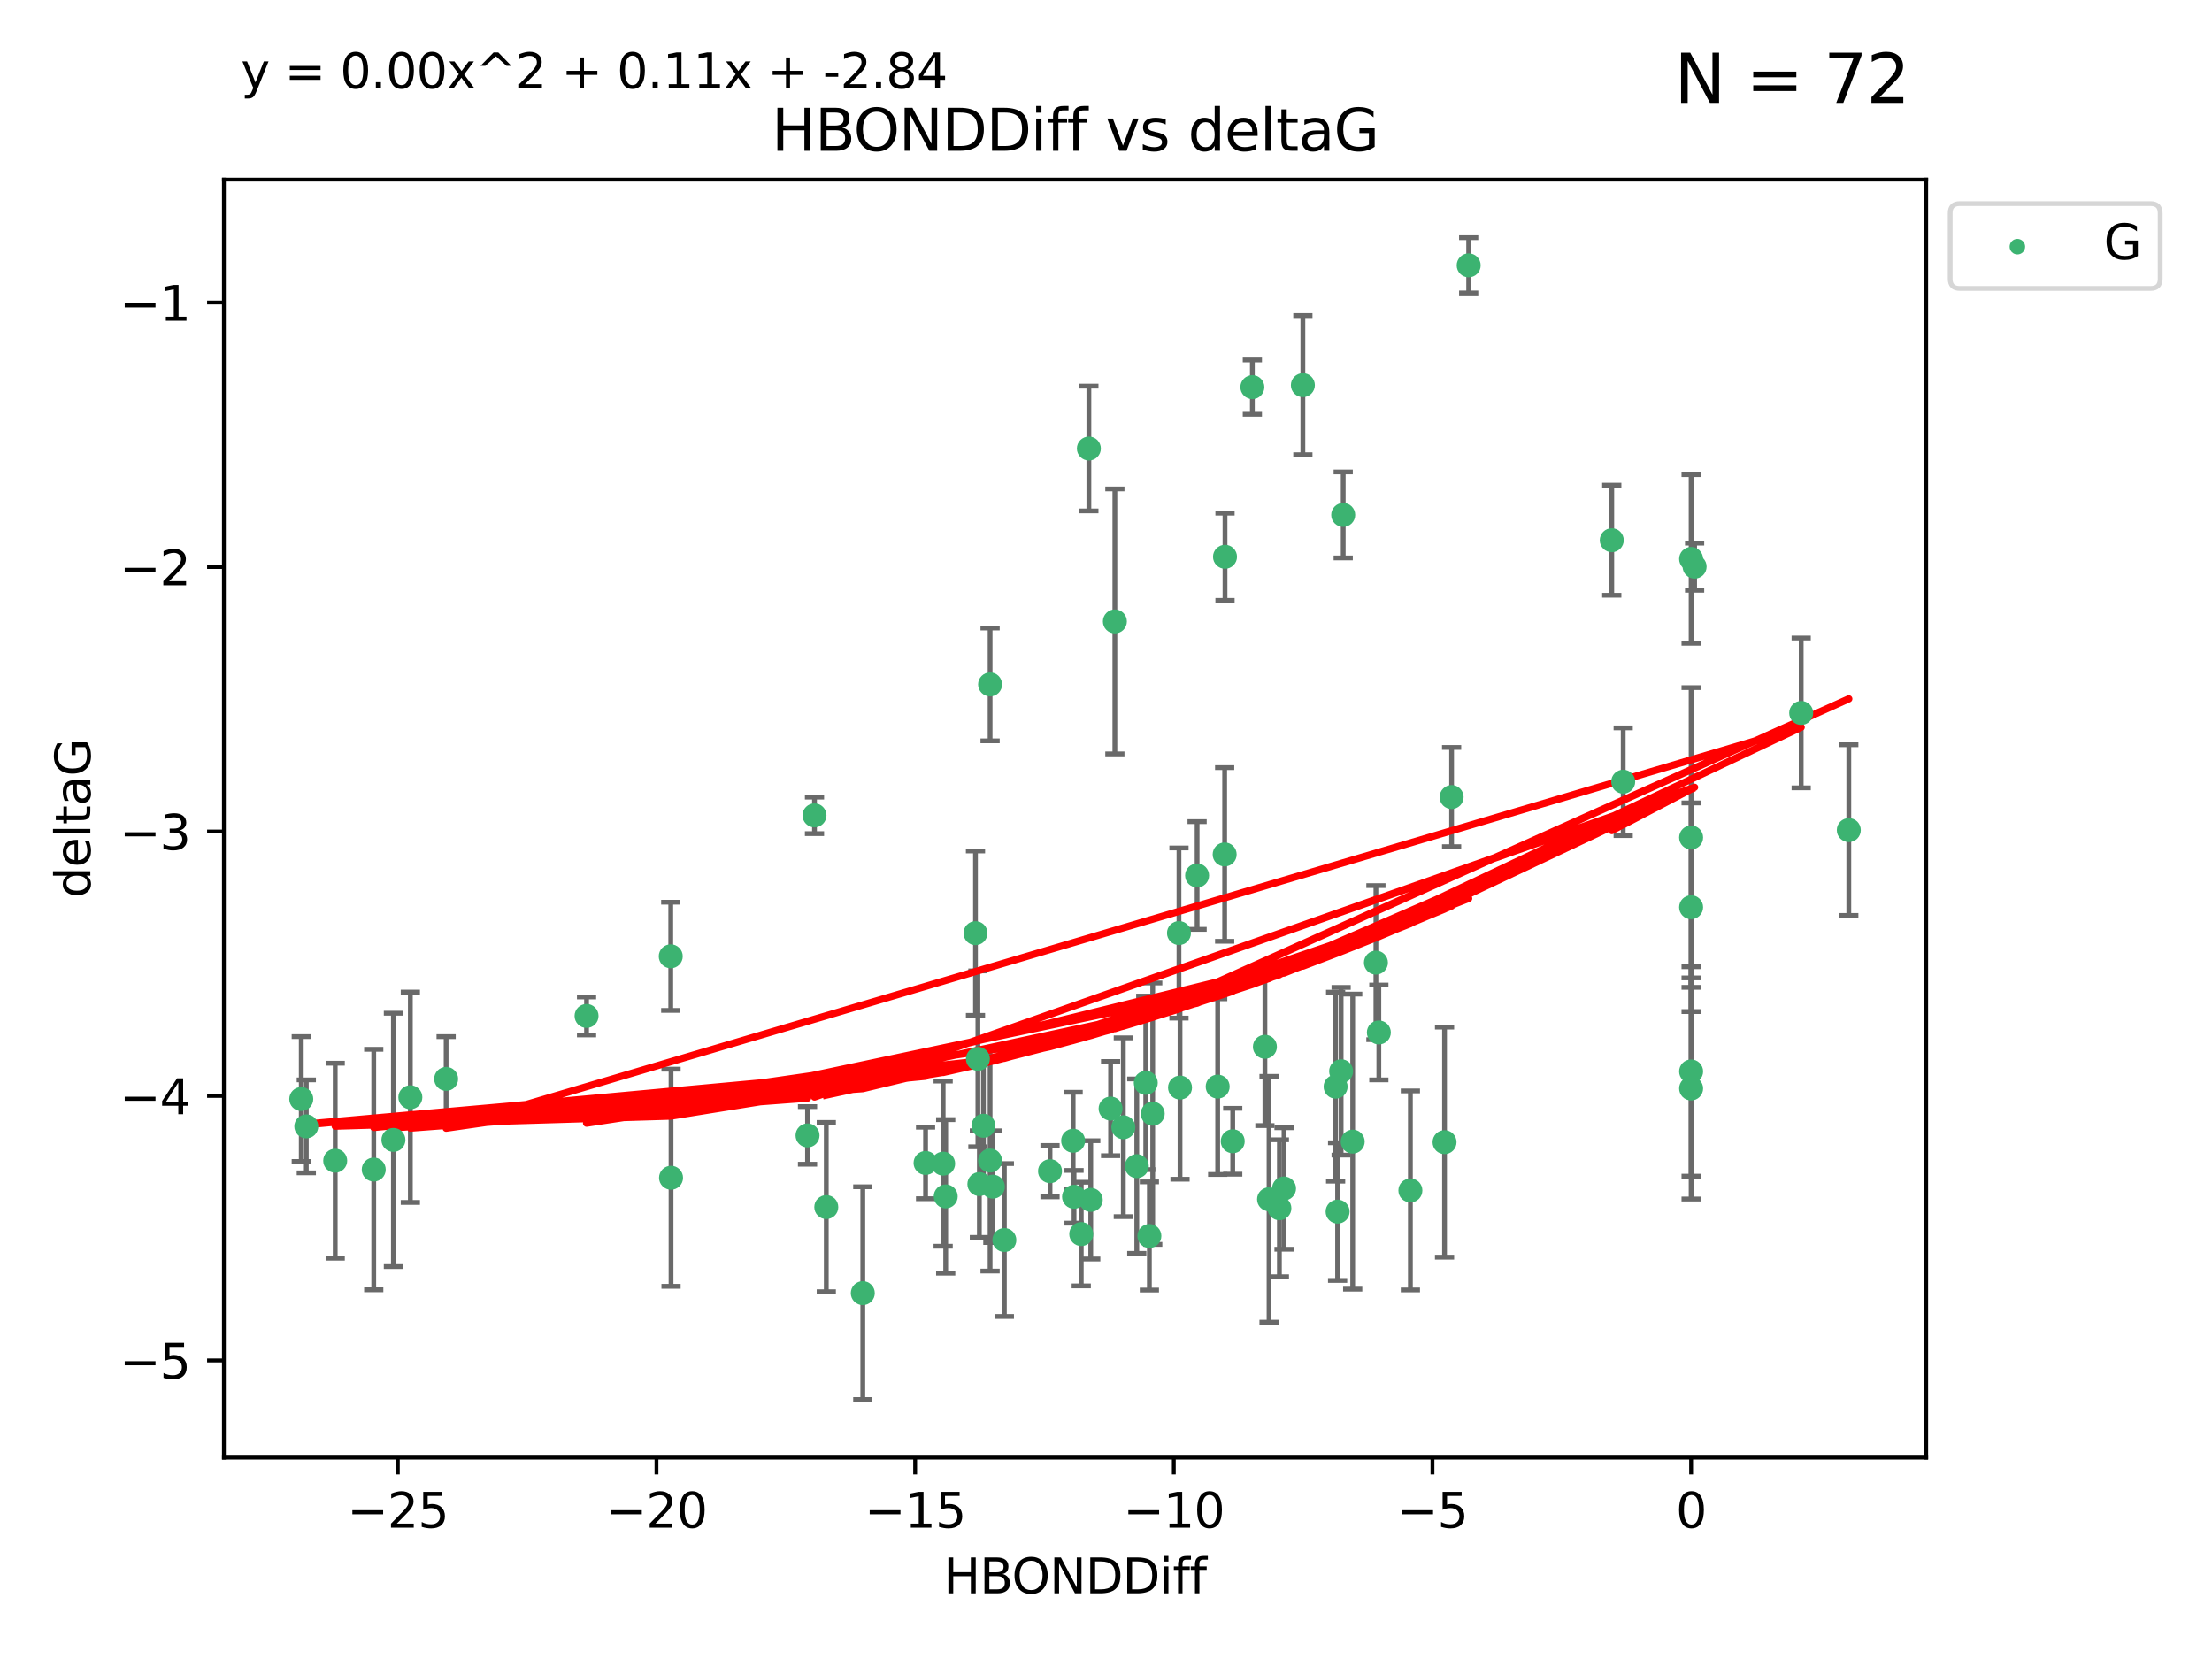 <?xml version="1.0" encoding="utf-8" standalone="no"?>
<!DOCTYPE svg PUBLIC "-//W3C//DTD SVG 1.1//EN"
  "http://www.w3.org/Graphics/SVG/1.1/DTD/svg11.dtd">
<svg xmlns:xlink="http://www.w3.org/1999/xlink" width="460.8pt" height="345.6pt" viewBox="0 0 460.8 345.6" xmlns="http://www.w3.org/2000/svg" version="1.1">
 <defs>
  <style type="text/css">*{stroke-linejoin: round; stroke-linecap: butt}</style>
 </defs>
 <g id="figure_1">
  <g id="patch_1">
   <path d="M 0 345.6 
L 460.8 345.6 
L 460.8 0 
L 0 0 
z
" style="fill: #ffffff"/>
  </g>
  <g id="axes_1">
   <g id="patch_2">
    <path d="M 46.64 303.64 
L 401.26 303.64 
L 401.26 37.411 
L 46.64 37.411 
z
" style="fill: #ffffff"/>
   </g>
   <g id="PathCollection_1">
    <defs>
     <path id="madfbeb53f1" d="M 0 1.118 
C 0.297 1.118 0.581 1 0.791 0.791 
C 1 0.581 1.118 0.297 1.118 0 
C 1.118 -0.297 1 -0.581 0.791 -0.791 
C 0.581 -1 0.297 -1.118 0 -1.118 
C -0.297 -1.118 -0.581 -1 -0.791 -0.791 
C -1 -0.581 -1.118 -0.297 -1.118 0 
C -1.118 0.297 -1 0.581 -0.791 0.791 
C -0.581 1 -0.297 1.118 0 1.118 
z
" style="stroke: #3cb371"/>
    </defs>
    <g clip-path="url(#pb12b10fed7)">
     <use xlink:href="#madfbeb53f1" x="172.13" y="251.46" style="fill: #3cb371; stroke: #3cb371"/>
     <use xlink:href="#madfbeb53f1" x="218.738" y="243.977" style="fill: #3cb371; stroke: #3cb371"/>
     <use xlink:href="#madfbeb53f1" x="225.243" y="257.08" style="fill: #3cb371; stroke: #3cb371"/>
     <use xlink:href="#madfbeb53f1" x="240.132" y="232.001" style="fill: #3cb371; stroke: #3cb371"/>
     <use xlink:href="#madfbeb53f1" x="234.009" y="234.826" style="fill: #3cb371; stroke: #3cb371"/>
     <use xlink:href="#madfbeb53f1" x="179.734" y="269.383" style="fill: #3cb371; stroke: #3cb371"/>
     <use xlink:href="#madfbeb53f1" x="69.829" y="241.796" style="fill: #3cb371; stroke: #3cb371"/>
     <use xlink:href="#madfbeb53f1" x="139.788" y="245.348" style="fill: #3cb371; stroke: #3cb371"/>
     <use xlink:href="#madfbeb53f1" x="197.007" y="249.234" style="fill: #3cb371; stroke: #3cb371"/>
     <use xlink:href="#madfbeb53f1" x="85.483" y="228.582" style="fill: #3cb371; stroke: #3cb371"/>
     <use xlink:href="#madfbeb53f1" x="168.222" y="236.528" style="fill: #3cb371; stroke: #3cb371"/>
     <use xlink:href="#madfbeb53f1" x="81.954" y="237.464" style="fill: #3cb371; stroke: #3cb371"/>
     <use xlink:href="#madfbeb53f1" x="192.81" y="242.265" style="fill: #3cb371; stroke: #3cb371"/>
     <use xlink:href="#madfbeb53f1" x="77.857" y="243.641" style="fill: #3cb371; stroke: #3cb371"/>
     <use xlink:href="#madfbeb53f1" x="209.226" y="258.322" style="fill: #3cb371; stroke: #3cb371"/>
     <use xlink:href="#madfbeb53f1" x="245.821" y="226.563" style="fill: #3cb371; stroke: #3cb371"/>
     <use xlink:href="#madfbeb53f1" x="223.742" y="249.312" style="fill: #3cb371; stroke: #3cb371"/>
     <use xlink:href="#madfbeb53f1" x="266.52" y="251.701" style="fill: #3cb371; stroke: #3cb371"/>
     <use xlink:href="#madfbeb53f1" x="223.553" y="237.637" style="fill: #3cb371; stroke: #3cb371"/>
     <use xlink:href="#madfbeb53f1" x="206.83" y="247.203" style="fill: #3cb371; stroke: #3cb371"/>
     <use xlink:href="#madfbeb53f1" x="236.812" y="242.932" style="fill: #3cb371; stroke: #3cb371"/>
     <use xlink:href="#madfbeb53f1" x="245.6" y="194.371" style="fill: #3cb371; stroke: #3cb371"/>
     <use xlink:href="#madfbeb53f1" x="227.222" y="249.955" style="fill: #3cb371; stroke: #3cb371"/>
     <use xlink:href="#madfbeb53f1" x="92.937" y="224.758" style="fill: #3cb371; stroke: #3cb371"/>
     <use xlink:href="#madfbeb53f1" x="375.222" y="148.521" style="fill: #3cb371; stroke: #3cb371"/>
     <use xlink:href="#madfbeb53f1" x="264.367" y="249.833" style="fill: #3cb371; stroke: #3cb371"/>
     <use xlink:href="#madfbeb53f1" x="239.433" y="257.479" style="fill: #3cb371; stroke: #3cb371"/>
     <use xlink:href="#madfbeb53f1" x="204.018" y="246.67" style="fill: #3cb371; stroke: #3cb371"/>
     <use xlink:href="#madfbeb53f1" x="256.801" y="237.745" style="fill: #3cb371; stroke: #3cb371"/>
     <use xlink:href="#madfbeb53f1" x="253.665" y="226.364" style="fill: #3cb371; stroke: #3cb371"/>
     <use xlink:href="#madfbeb53f1" x="203.21" y="194.392" style="fill: #3cb371; stroke: #3cb371"/>
     <use xlink:href="#madfbeb53f1" x="206.252" y="241.76" style="fill: #3cb371; stroke: #3cb371"/>
     <use xlink:href="#madfbeb53f1" x="255.191" y="115.986" style="fill: #3cb371; stroke: #3cb371"/>
     <use xlink:href="#madfbeb53f1" x="232.249" y="129.453" style="fill: #3cb371; stroke: #3cb371"/>
     <use xlink:href="#madfbeb53f1" x="385.141" y="172.924" style="fill: #3cb371; stroke: #3cb371"/>
     <use xlink:href="#madfbeb53f1" x="231.358" y="230.938" style="fill: #3cb371; stroke: #3cb371"/>
     <use xlink:href="#madfbeb53f1" x="196.474" y="242.409" style="fill: #3cb371; stroke: #3cb371"/>
     <use xlink:href="#madfbeb53f1" x="203.713" y="220.579" style="fill: #3cb371; stroke: #3cb371"/>
     <use xlink:href="#madfbeb53f1" x="62.759" y="228.95" style="fill: #3cb371; stroke: #3cb371"/>
     <use xlink:href="#madfbeb53f1" x="63.81" y="234.646" style="fill: #3cb371; stroke: #3cb371"/>
     <use xlink:href="#madfbeb53f1" x="206.254" y="142.577" style="fill: #3cb371; stroke: #3cb371"/>
     <use xlink:href="#madfbeb53f1" x="122.19" y="211.638" style="fill: #3cb371; stroke: #3cb371"/>
     <use xlink:href="#madfbeb53f1" x="263.503" y="218.064" style="fill: #3cb371; stroke: #3cb371"/>
     <use xlink:href="#madfbeb53f1" x="302.397" y="166.039" style="fill: #3cb371; stroke: #3cb371"/>
     <use xlink:href="#madfbeb53f1" x="286.629" y="200.533" style="fill: #3cb371; stroke: #3cb371"/>
     <use xlink:href="#madfbeb53f1" x="278.647" y="252.404" style="fill: #3cb371; stroke: #3cb371"/>
     <use xlink:href="#madfbeb53f1" x="271.412" y="80.232" style="fill: #3cb371; stroke: #3cb371"/>
     <use xlink:href="#madfbeb53f1" x="293.809" y="247.993" style="fill: #3cb371; stroke: #3cb371"/>
     <use xlink:href="#madfbeb53f1" x="204.867" y="234.52" style="fill: #3cb371; stroke: #3cb371"/>
     <use xlink:href="#madfbeb53f1" x="305.952" y="55.274" style="fill: #3cb371; stroke: #3cb371"/>
     <use xlink:href="#madfbeb53f1" x="255.118" y="177.996" style="fill: #3cb371; stroke: #3cb371"/>
     <use xlink:href="#madfbeb53f1" x="238.683" y="225.576" style="fill: #3cb371; stroke: #3cb371"/>
     <use xlink:href="#madfbeb53f1" x="260.889" y="80.641" style="fill: #3cb371; stroke: #3cb371"/>
     <use xlink:href="#madfbeb53f1" x="279.381" y="223.162" style="fill: #3cb371; stroke: #3cb371"/>
     <use xlink:href="#madfbeb53f1" x="139.728" y="199.216" style="fill: #3cb371; stroke: #3cb371"/>
     <use xlink:href="#madfbeb53f1" x="249.378" y="182.379" style="fill: #3cb371; stroke: #3cb371"/>
     <use xlink:href="#madfbeb53f1" x="352.291" y="188.994" style="fill: #3cb371; stroke: #3cb371"/>
     <use xlink:href="#madfbeb53f1" x="278.234" y="226.376" style="fill: #3cb371; stroke: #3cb371"/>
     <use xlink:href="#madfbeb53f1" x="226.83" y="93.435" style="fill: #3cb371; stroke: #3cb371"/>
     <use xlink:href="#madfbeb53f1" x="279.814" y="107.266" style="fill: #3cb371; stroke: #3cb371"/>
     <use xlink:href="#madfbeb53f1" x="287.24" y="215.083" style="fill: #3cb371; stroke: #3cb371"/>
     <use xlink:href="#madfbeb53f1" x="352.291" y="174.464" style="fill: #3cb371; stroke: #3cb371"/>
     <use xlink:href="#madfbeb53f1" x="338.141" y="162.844" style="fill: #3cb371; stroke: #3cb371"/>
     <use xlink:href="#madfbeb53f1" x="352.291" y="226.749" style="fill: #3cb371; stroke: #3cb371"/>
     <use xlink:href="#madfbeb53f1" x="267.486" y="247.584" style="fill: #3cb371; stroke: #3cb371"/>
     <use xlink:href="#madfbeb53f1" x="300.925" y="237.932" style="fill: #3cb371; stroke: #3cb371"/>
     <use xlink:href="#madfbeb53f1" x="281.792" y="237.821" style="fill: #3cb371; stroke: #3cb371"/>
     <use xlink:href="#madfbeb53f1" x="352.291" y="116.434" style="fill: #3cb371; stroke: #3cb371"/>
     <use xlink:href="#madfbeb53f1" x="335.76" y="112.537" style="fill: #3cb371; stroke: #3cb371"/>
     <use xlink:href="#madfbeb53f1" x="353.019" y="118.044" style="fill: #3cb371; stroke: #3cb371"/>
     <use xlink:href="#madfbeb53f1" x="169.673" y="169.857" style="fill: #3cb371; stroke: #3cb371"/>
     <use xlink:href="#madfbeb53f1" x="352.291" y="223.204" style="fill: #3cb371; stroke: #3cb371"/>
    </g>
   </g>
   <g id="matplotlib.axis_1">
    <g id="xtick_1">
     <g id="line2d_1">
      <defs>
       <path id="m6b97b5e60e" d="M 0 0 
L 0 3.5 
" style="stroke: #000000; stroke-width: 0.8"/>
      </defs>
      <g>
       <use xlink:href="#m6b97b5e60e" x="82.873" y="303.64" style="stroke: #000000; stroke-width: 0.8"/>
      </g>
     </g>
     <g id="text_1">
      <!-- −25 -->
      <g transform="translate(72.32 318.238)scale(0.1 -0.1)">
       <defs>
        <path id="DejaVuSans-2212" d="M 678 2272 
L 4684 2272 
L 4684 1741 
L 678 1741 
L 678 2272 
z
" transform="scale(0.016)"/>
        <path id="DejaVuSans-32" d="M 1228 531 
L 3431 531 
L 3431 0 
L 469 0 
L 469 531 
Q 828 903 1448 1529 
Q 2069 2156 2228 2338 
Q 2531 2678 2651 2914 
Q 2772 3150 2772 3378 
Q 2772 3750 2511 3984 
Q 2250 4219 1831 4219 
Q 1534 4219 1204 4116 
Q 875 4013 500 3803 
L 500 4441 
Q 881 4594 1212 4672 
Q 1544 4750 1819 4750 
Q 2544 4750 2975 4387 
Q 3406 4025 3406 3419 
Q 3406 3131 3298 2873 
Q 3191 2616 2906 2266 
Q 2828 2175 2409 1742 
Q 1991 1309 1228 531 
z
" transform="scale(0.016)"/>
        <path id="DejaVuSans-35" d="M 691 4666 
L 3169 4666 
L 3169 4134 
L 1269 4134 
L 1269 2991 
Q 1406 3038 1543 3061 
Q 1681 3084 1819 3084 
Q 2600 3084 3056 2656 
Q 3513 2228 3513 1497 
Q 3513 744 3044 326 
Q 2575 -91 1722 -91 
Q 1428 -91 1123 -41 
Q 819 9 494 109 
L 494 744 
Q 775 591 1075 516 
Q 1375 441 1709 441 
Q 2250 441 2565 725 
Q 2881 1009 2881 1497 
Q 2881 1984 2565 2268 
Q 2250 2553 1709 2553 
Q 1456 2553 1204 2497 
Q 953 2441 691 2322 
L 691 4666 
z
" transform="scale(0.016)"/>
       </defs>
       <use xlink:href="#DejaVuSans-2212"/>
       <use xlink:href="#DejaVuSans-32" x="83.789"/>
       <use xlink:href="#DejaVuSans-35" x="147.412"/>
      </g>
     </g>
    </g>
    <g id="xtick_2">
     <g id="line2d_2">
      <g>
       <use xlink:href="#m6b97b5e60e" x="136.756" y="303.64" style="stroke: #000000; stroke-width: 0.8"/>
      </g>
     </g>
     <g id="text_2">
      <!-- −20 -->
      <g transform="translate(126.204 318.238)scale(0.1 -0.1)">
       <defs>
        <path id="DejaVuSans-30" d="M 2034 4250 
Q 1547 4250 1301 3770 
Q 1056 3291 1056 2328 
Q 1056 1369 1301 889 
Q 1547 409 2034 409 
Q 2525 409 2770 889 
Q 3016 1369 3016 2328 
Q 3016 3291 2770 3770 
Q 2525 4250 2034 4250 
z
M 2034 4750 
Q 2819 4750 3233 4129 
Q 3647 3509 3647 2328 
Q 3647 1150 3233 529 
Q 2819 -91 2034 -91 
Q 1250 -91 836 529 
Q 422 1150 422 2328 
Q 422 3509 836 4129 
Q 1250 4750 2034 4750 
z
" transform="scale(0.016)"/>
       </defs>
       <use xlink:href="#DejaVuSans-2212"/>
       <use xlink:href="#DejaVuSans-32" x="83.789"/>
       <use xlink:href="#DejaVuSans-30" x="147.412"/>
      </g>
     </g>
    </g>
    <g id="xtick_3">
     <g id="line2d_3">
      <g>
       <use xlink:href="#m6b97b5e60e" x="190.64" y="303.64" style="stroke: #000000; stroke-width: 0.8"/>
      </g>
     </g>
     <g id="text_3">
      <!-- −15 -->
      <g transform="translate(180.088 318.238)scale(0.1 -0.1)">
       <defs>
        <path id="DejaVuSans-31" d="M 794 531 
L 1825 531 
L 1825 4091 
L 703 3866 
L 703 4441 
L 1819 4666 
L 2450 4666 
L 2450 531 
L 3481 531 
L 3481 0 
L 794 0 
L 794 531 
z
" transform="scale(0.016)"/>
       </defs>
       <use xlink:href="#DejaVuSans-2212"/>
       <use xlink:href="#DejaVuSans-31" x="83.789"/>
       <use xlink:href="#DejaVuSans-35" x="147.412"/>
      </g>
     </g>
    </g>
    <g id="xtick_4">
     <g id="line2d_4">
      <g>
       <use xlink:href="#m6b97b5e60e" x="244.524" y="303.64" style="stroke: #000000; stroke-width: 0.8"/>
      </g>
     </g>
     <g id="text_4">
      <!-- −10 -->
      <g transform="translate(233.972 318.238)scale(0.1 -0.1)">
       <use xlink:href="#DejaVuSans-2212"/>
       <use xlink:href="#DejaVuSans-31" x="83.789"/>
       <use xlink:href="#DejaVuSans-30" x="147.412"/>
      </g>
     </g>
    </g>
    <g id="xtick_5">
     <g id="line2d_5">
      <g>
       <use xlink:href="#m6b97b5e60e" x="298.408" y="303.64" style="stroke: #000000; stroke-width: 0.8"/>
      </g>
     </g>
     <g id="text_5">
      <!-- −5 -->
      <g transform="translate(291.036 318.238)scale(0.1 -0.1)">
       <use xlink:href="#DejaVuSans-2212"/>
       <use xlink:href="#DejaVuSans-35" x="83.789"/>
      </g>
     </g>
    </g>
    <g id="xtick_6">
     <g id="line2d_6">
      <g>
       <use xlink:href="#m6b97b5e60e" x="352.291" y="303.64" style="stroke: #000000; stroke-width: 0.8"/>
      </g>
     </g>
     <g id="text_6">
      <!-- 0 -->
      <g transform="translate(349.11 318.238)scale(0.1 -0.1)">
       <use xlink:href="#DejaVuSans-30"/>
      </g>
     </g>
    </g>
    <g id="text_7">
     <!-- HBONDDiff -->
     <g transform="translate(196.561 331.917)scale(0.1 -0.1)">
      <defs>
       <path id="DejaVuSans-48" d="M 628 4666 
L 1259 4666 
L 1259 2753 
L 3553 2753 
L 3553 4666 
L 4184 4666 
L 4184 0 
L 3553 0 
L 3553 2222 
L 1259 2222 
L 1259 0 
L 628 0 
L 628 4666 
z
" transform="scale(0.016)"/>
       <path id="DejaVuSans-42" d="M 1259 2228 
L 1259 519 
L 2272 519 
Q 2781 519 3026 730 
Q 3272 941 3272 1375 
Q 3272 1813 3026 2020 
Q 2781 2228 2272 2228 
L 1259 2228 
z
M 1259 4147 
L 1259 2741 
L 2194 2741 
Q 2656 2741 2882 2914 
Q 3109 3088 3109 3444 
Q 3109 3797 2882 3972 
Q 2656 4147 2194 4147 
L 1259 4147 
z
M 628 4666 
L 2241 4666 
Q 2963 4666 3353 4366 
Q 3744 4066 3744 3513 
Q 3744 3084 3544 2831 
Q 3344 2578 2956 2516 
Q 3422 2416 3680 2098 
Q 3938 1781 3938 1306 
Q 3938 681 3513 340 
Q 3088 0 2303 0 
L 628 0 
L 628 4666 
z
" transform="scale(0.016)"/>
       <path id="DejaVuSans-4f" d="M 2522 4238 
Q 1834 4238 1429 3725 
Q 1025 3213 1025 2328 
Q 1025 1447 1429 934 
Q 1834 422 2522 422 
Q 3209 422 3611 934 
Q 4013 1447 4013 2328 
Q 4013 3213 3611 3725 
Q 3209 4238 2522 4238 
z
M 2522 4750 
Q 3503 4750 4090 4092 
Q 4678 3434 4678 2328 
Q 4678 1225 4090 567 
Q 3503 -91 2522 -91 
Q 1538 -91 948 565 
Q 359 1222 359 2328 
Q 359 3434 948 4092 
Q 1538 4750 2522 4750 
z
" transform="scale(0.016)"/>
       <path id="DejaVuSans-4e" d="M 628 4666 
L 1478 4666 
L 3547 763 
L 3547 4666 
L 4159 4666 
L 4159 0 
L 3309 0 
L 1241 3903 
L 1241 0 
L 628 0 
L 628 4666 
z
" transform="scale(0.016)"/>
       <path id="DejaVuSans-44" d="M 1259 4147 
L 1259 519 
L 2022 519 
Q 2988 519 3436 956 
Q 3884 1394 3884 2338 
Q 3884 3275 3436 3711 
Q 2988 4147 2022 4147 
L 1259 4147 
z
M 628 4666 
L 1925 4666 
Q 3281 4666 3915 4102 
Q 4550 3538 4550 2338 
Q 4550 1131 3912 565 
Q 3275 0 1925 0 
L 628 0 
L 628 4666 
z
" transform="scale(0.016)"/>
       <path id="DejaVuSans-69" d="M 603 3500 
L 1178 3500 
L 1178 0 
L 603 0 
L 603 3500 
z
M 603 4863 
L 1178 4863 
L 1178 4134 
L 603 4134 
L 603 4863 
z
" transform="scale(0.016)"/>
       <path id="DejaVuSans-66" d="M 2375 4863 
L 2375 4384 
L 1825 4384 
Q 1516 4384 1395 4259 
Q 1275 4134 1275 3809 
L 1275 3500 
L 2222 3500 
L 2222 3053 
L 1275 3053 
L 1275 0 
L 697 0 
L 697 3053 
L 147 3053 
L 147 3500 
L 697 3500 
L 697 3744 
Q 697 4328 969 4595 
Q 1241 4863 1831 4863 
L 2375 4863 
z
" transform="scale(0.016)"/>
      </defs>
      <use xlink:href="#DejaVuSans-48"/>
      <use xlink:href="#DejaVuSans-42" x="75.195"/>
      <use xlink:href="#DejaVuSans-4f" x="142.049"/>
      <use xlink:href="#DejaVuSans-4e" x="220.76"/>
      <use xlink:href="#DejaVuSans-44" x="295.564"/>
      <use xlink:href="#DejaVuSans-44" x="372.566"/>
      <use xlink:href="#DejaVuSans-69" x="449.568"/>
      <use xlink:href="#DejaVuSans-66" x="477.352"/>
      <use xlink:href="#DejaVuSans-66" x="512.557"/>
     </g>
    </g>
   </g>
   <g id="matplotlib.axis_2">
    <g id="ytick_1">
     <g id="line2d_7">
      <defs>
       <path id="mdec36276b9" d="M 0 0 
L -3.5 0 
" style="stroke: #000000; stroke-width: 0.8"/>
      </defs>
      <g>
       <use xlink:href="#mdec36276b9" x="46.64" y="283.398" style="stroke: #000000; stroke-width: 0.8"/>
      </g>
     </g>
     <g id="text_8">
      <!-- −5 -->
      <g transform="translate(24.898 287.197)scale(0.1 -0.1)">
       <use xlink:href="#DejaVuSans-2212"/>
       <use xlink:href="#DejaVuSans-35" x="83.789"/>
      </g>
     </g>
    </g>
    <g id="ytick_2">
     <g id="line2d_8">
      <g>
       <use xlink:href="#mdec36276b9" x="46.64" y="228.306" style="stroke: #000000; stroke-width: 0.8"/>
      </g>
     </g>
     <g id="text_9">
      <!-- −4 -->
      <g transform="translate(24.898 232.105)scale(0.1 -0.1)">
       <defs>
        <path id="DejaVuSans-34" d="M 2419 4116 
L 825 1625 
L 2419 1625 
L 2419 4116 
z
M 2253 4666 
L 3047 4666 
L 3047 1625 
L 3713 1625 
L 3713 1100 
L 3047 1100 
L 3047 0 
L 2419 0 
L 2419 1100 
L 313 1100 
L 313 1709 
L 2253 4666 
z
" transform="scale(0.016)"/>
       </defs>
       <use xlink:href="#DejaVuSans-2212"/>
       <use xlink:href="#DejaVuSans-34" x="83.789"/>
      </g>
     </g>
    </g>
    <g id="ytick_3">
     <g id="line2d_9">
      <g>
       <use xlink:href="#mdec36276b9" x="46.64" y="173.213" style="stroke: #000000; stroke-width: 0.8"/>
      </g>
     </g>
     <g id="text_10">
      <!-- −3 -->
      <g transform="translate(24.898 177.012)scale(0.1 -0.1)">
       <defs>
        <path id="DejaVuSans-33" d="M 2597 2516 
Q 3050 2419 3304 2112 
Q 3559 1806 3559 1356 
Q 3559 666 3084 287 
Q 2609 -91 1734 -91 
Q 1441 -91 1130 -33 
Q 819 25 488 141 
L 488 750 
Q 750 597 1062 519 
Q 1375 441 1716 441 
Q 2309 441 2620 675 
Q 2931 909 2931 1356 
Q 2931 1769 2642 2001 
Q 2353 2234 1838 2234 
L 1294 2234 
L 1294 2753 
L 1863 2753 
Q 2328 2753 2575 2939 
Q 2822 3125 2822 3475 
Q 2822 3834 2567 4026 
Q 2313 4219 1838 4219 
Q 1578 4219 1281 4162 
Q 984 4106 628 3988 
L 628 4550 
Q 988 4650 1302 4700 
Q 1616 4750 1894 4750 
Q 2613 4750 3031 4423 
Q 3450 4097 3450 3541 
Q 3450 3153 3228 2886 
Q 3006 2619 2597 2516 
z
" transform="scale(0.016)"/>
       </defs>
       <use xlink:href="#DejaVuSans-2212"/>
       <use xlink:href="#DejaVuSans-33" x="83.789"/>
      </g>
     </g>
    </g>
    <g id="ytick_4">
     <g id="line2d_10">
      <g>
       <use xlink:href="#mdec36276b9" x="46.64" y="118.12" style="stroke: #000000; stroke-width: 0.8"/>
      </g>
     </g>
     <g id="text_11">
      <!-- −2 -->
      <g transform="translate(24.898 121.919)scale(0.1 -0.1)">
       <use xlink:href="#DejaVuSans-2212"/>
       <use xlink:href="#DejaVuSans-32" x="83.789"/>
      </g>
     </g>
    </g>
    <g id="ytick_5">
     <g id="line2d_11">
      <g>
       <use xlink:href="#mdec36276b9" x="46.64" y="63.027" style="stroke: #000000; stroke-width: 0.8"/>
      </g>
     </g>
     <g id="text_12">
      <!-- −1 -->
      <g transform="translate(24.898 66.827)scale(0.1 -0.1)">
       <use xlink:href="#DejaVuSans-2212"/>
       <use xlink:href="#DejaVuSans-31" x="83.789"/>
      </g>
     </g>
    </g>
    <g id="text_13">
     <!-- deltaG -->
     <g transform="translate(18.818 187.064)rotate(-90)scale(0.1 -0.1)">
      <defs>
       <path id="DejaVuSans-64" d="M 2906 2969 
L 2906 4863 
L 3481 4863 
L 3481 0 
L 2906 0 
L 2906 525 
Q 2725 213 2448 61 
Q 2172 -91 1784 -91 
Q 1150 -91 751 415 
Q 353 922 353 1747 
Q 353 2572 751 3078 
Q 1150 3584 1784 3584 
Q 2172 3584 2448 3432 
Q 2725 3281 2906 2969 
z
M 947 1747 
Q 947 1113 1208 752 
Q 1469 391 1925 391 
Q 2381 391 2643 752 
Q 2906 1113 2906 1747 
Q 2906 2381 2643 2742 
Q 2381 3103 1925 3103 
Q 1469 3103 1208 2742 
Q 947 2381 947 1747 
z
" transform="scale(0.016)"/>
       <path id="DejaVuSans-65" d="M 3597 1894 
L 3597 1613 
L 953 1613 
Q 991 1019 1311 708 
Q 1631 397 2203 397 
Q 2534 397 2845 478 
Q 3156 559 3463 722 
L 3463 178 
Q 3153 47 2828 -22 
Q 2503 -91 2169 -91 
Q 1331 -91 842 396 
Q 353 884 353 1716 
Q 353 2575 817 3079 
Q 1281 3584 2069 3584 
Q 2775 3584 3186 3129 
Q 3597 2675 3597 1894 
z
M 3022 2063 
Q 3016 2534 2758 2815 
Q 2500 3097 2075 3097 
Q 1594 3097 1305 2825 
Q 1016 2553 972 2059 
L 3022 2063 
z
" transform="scale(0.016)"/>
       <path id="DejaVuSans-6c" d="M 603 4863 
L 1178 4863 
L 1178 0 
L 603 0 
L 603 4863 
z
" transform="scale(0.016)"/>
       <path id="DejaVuSans-74" d="M 1172 4494 
L 1172 3500 
L 2356 3500 
L 2356 3053 
L 1172 3053 
L 1172 1153 
Q 1172 725 1289 603 
Q 1406 481 1766 481 
L 2356 481 
L 2356 0 
L 1766 0 
Q 1100 0 847 248 
Q 594 497 594 1153 
L 594 3053 
L 172 3053 
L 172 3500 
L 594 3500 
L 594 4494 
L 1172 4494 
z
" transform="scale(0.016)"/>
       <path id="DejaVuSans-61" d="M 2194 1759 
Q 1497 1759 1228 1600 
Q 959 1441 959 1056 
Q 959 750 1161 570 
Q 1363 391 1709 391 
Q 2188 391 2477 730 
Q 2766 1069 2766 1631 
L 2766 1759 
L 2194 1759 
z
M 3341 1997 
L 3341 0 
L 2766 0 
L 2766 531 
Q 2569 213 2275 61 
Q 1981 -91 1556 -91 
Q 1019 -91 701 211 
Q 384 513 384 1019 
Q 384 1609 779 1909 
Q 1175 2209 1959 2209 
L 2766 2209 
L 2766 2266 
Q 2766 2663 2505 2880 
Q 2244 3097 1772 3097 
Q 1472 3097 1187 3025 
Q 903 2953 641 2809 
L 641 3341 
Q 956 3463 1253 3523 
Q 1550 3584 1831 3584 
Q 2591 3584 2966 3190 
Q 3341 2797 3341 1997 
z
" transform="scale(0.016)"/>
       <path id="DejaVuSans-47" d="M 3809 666 
L 3809 1919 
L 2778 1919 
L 2778 2438 
L 4434 2438 
L 4434 434 
Q 4069 175 3628 42 
Q 3188 -91 2688 -91 
Q 1594 -91 976 548 
Q 359 1188 359 2328 
Q 359 3472 976 4111 
Q 1594 4750 2688 4750 
Q 3144 4750 3555 4637 
Q 3966 4525 4313 4306 
L 4313 3634 
Q 3963 3931 3569 4081 
Q 3175 4231 2741 4231 
Q 1884 4231 1454 3753 
Q 1025 3275 1025 2328 
Q 1025 1384 1454 906 
Q 1884 428 2741 428 
Q 3075 428 3337 486 
Q 3600 544 3809 666 
z
" transform="scale(0.016)"/>
      </defs>
      <use xlink:href="#DejaVuSans-64"/>
      <use xlink:href="#DejaVuSans-65" x="63.477"/>
      <use xlink:href="#DejaVuSans-6c" x="125"/>
      <use xlink:href="#DejaVuSans-74" x="152.783"/>
      <use xlink:href="#DejaVuSans-61" x="191.992"/>
      <use xlink:href="#DejaVuSans-47" x="253.271"/>
     </g>
    </g>
   </g>
   <g id="LineCollection_1">
    <path d="M 172.13 269.092 
L 172.13 233.829 
" clip-path="url(#pb12b10fed7)" style="fill: none; stroke: #696969"/>
    <path d="M 218.738 249.325 
L 218.738 238.63 
" clip-path="url(#pb12b10fed7)" style="fill: none; stroke: #696969"/>
    <path d="M 225.243 267.88 
L 225.243 246.279 
" clip-path="url(#pb12b10fed7)" style="fill: none; stroke: #696969"/>
    <path d="M 240.132 259.227 
L 240.132 204.776 
" clip-path="url(#pb12b10fed7)" style="fill: none; stroke: #696969"/>
    <path d="M 234.009 253.445 
L 234.009 216.207 
" clip-path="url(#pb12b10fed7)" style="fill: none; stroke: #696969"/>
    <path d="M 179.734 291.539 
L 179.734 247.227 
" clip-path="url(#pb12b10fed7)" style="fill: none; stroke: #696969"/>
    <path d="M 69.829 262.102 
L 69.829 221.49 
" clip-path="url(#pb12b10fed7)" style="fill: none; stroke: #696969"/>
    <path d="M 139.788 267.963 
L 139.788 222.734 
" clip-path="url(#pb12b10fed7)" style="fill: none; stroke: #696969"/>
    <path d="M 197.007 265.229 
L 197.007 233.239 
" clip-path="url(#pb12b10fed7)" style="fill: none; stroke: #696969"/>
    <path d="M 85.483 250.491 
L 85.483 206.674 
" clip-path="url(#pb12b10fed7)" style="fill: none; stroke: #696969"/>
    <path d="M 168.222 242.53 
L 168.222 230.526 
" clip-path="url(#pb12b10fed7)" style="fill: none; stroke: #696969"/>
    <path d="M 81.954 263.857 
L 81.954 211.07 
" clip-path="url(#pb12b10fed7)" style="fill: none; stroke: #696969"/>
    <path d="M 192.81 249.716 
L 192.81 234.814 
" clip-path="url(#pb12b10fed7)" style="fill: none; stroke: #696969"/>
    <path d="M 77.857 268.691 
L 77.857 218.592 
" clip-path="url(#pb12b10fed7)" style="fill: none; stroke: #696969"/>
    <path d="M 209.226 274.245 
L 209.226 242.4 
" clip-path="url(#pb12b10fed7)" style="fill: none; stroke: #696969"/>
    <path d="M 245.821 245.653 
L 245.821 207.472 
" clip-path="url(#pb12b10fed7)" style="fill: none; stroke: #696969"/>
    <path d="M 223.742 254.802 
L 223.742 243.822 
" clip-path="url(#pb12b10fed7)" style="fill: none; stroke: #696969"/>
    <path d="M 266.52 265.966 
L 266.52 237.436 
" clip-path="url(#pb12b10fed7)" style="fill: none; stroke: #696969"/>
    <path d="M 223.553 247.729 
L 223.553 227.544 
" clip-path="url(#pb12b10fed7)" style="fill: none; stroke: #696969"/>
    <path d="M 206.83 258.838 
L 206.83 235.568 
" clip-path="url(#pb12b10fed7)" style="fill: none; stroke: #696969"/>
    <path d="M 236.812 261.099 
L 236.812 224.764 
" clip-path="url(#pb12b10fed7)" style="fill: none; stroke: #696969"/>
    <path d="M 245.6 212.092 
L 245.6 176.65 
" clip-path="url(#pb12b10fed7)" style="fill: none; stroke: #696969"/>
    <path d="M 227.222 262.276 
L 227.222 237.633 
" clip-path="url(#pb12b10fed7)" style="fill: none; stroke: #696969"/>
    <path d="M 92.937 233.565 
L 92.937 215.95 
" clip-path="url(#pb12b10fed7)" style="fill: none; stroke: #696969"/>
    <path d="M 375.222 164.126 
L 375.222 132.916 
" clip-path="url(#pb12b10fed7)" style="fill: none; stroke: #696969"/>
    <path d="M 264.367 275.436 
L 264.367 224.23 
" clip-path="url(#pb12b10fed7)" style="fill: none; stroke: #696969"/>
    <path d="M 239.433 268.748 
L 239.433 246.21 
" clip-path="url(#pb12b10fed7)" style="fill: none; stroke: #696969"/>
    <path d="M 204.018 257.779 
L 204.018 235.561 
" clip-path="url(#pb12b10fed7)" style="fill: none; stroke: #696969"/>
    <path d="M 256.801 244.605 
L 256.801 230.885 
" clip-path="url(#pb12b10fed7)" style="fill: none; stroke: #696969"/>
    <path d="M 253.665 244.657 
L 253.665 208.07 
" clip-path="url(#pb12b10fed7)" style="fill: none; stroke: #696969"/>
    <path d="M 203.21 211.519 
L 203.21 177.266 
" clip-path="url(#pb12b10fed7)" style="fill: none; stroke: #696969"/>
    <path d="M 206.252 264.791 
L 206.252 218.73 
" clip-path="url(#pb12b10fed7)" style="fill: none; stroke: #696969"/>
    <path d="M 255.191 125.071 
L 255.191 106.901 
" clip-path="url(#pb12b10fed7)" style="fill: none; stroke: #696969"/>
    <path d="M 232.249 157.054 
L 232.249 101.852 
" clip-path="url(#pb12b10fed7)" style="fill: none; stroke: #696969"/>
    <path d="M 385.141 190.704 
L 385.141 155.144 
" clip-path="url(#pb12b10fed7)" style="fill: none; stroke: #696969"/>
    <path d="M 231.358 240.75 
L 231.358 221.125 
" clip-path="url(#pb12b10fed7)" style="fill: none; stroke: #696969"/>
    <path d="M 196.474 259.614 
L 196.474 225.205 
" clip-path="url(#pb12b10fed7)" style="fill: none; stroke: #696969"/>
    <path d="M 203.713 238.897 
L 203.713 202.262 
" clip-path="url(#pb12b10fed7)" style="fill: none; stroke: #696969"/>
    <path d="M 62.759 241.954 
L 62.759 215.946 
" clip-path="url(#pb12b10fed7)" style="fill: none; stroke: #696969"/>
    <path d="M 63.81 244.331 
L 63.81 224.962 
" clip-path="url(#pb12b10fed7)" style="fill: none; stroke: #696969"/>
    <path d="M 206.254 154.332 
L 206.254 130.822 
" clip-path="url(#pb12b10fed7)" style="fill: none; stroke: #696969"/>
    <path d="M 122.19 215.596 
L 122.19 207.68 
" clip-path="url(#pb12b10fed7)" style="fill: none; stroke: #696969"/>
    <path d="M 263.503 234.48 
L 263.503 201.648 
" clip-path="url(#pb12b10fed7)" style="fill: none; stroke: #696969"/>
    <path d="M 302.397 176.372 
L 302.397 155.705 
" clip-path="url(#pb12b10fed7)" style="fill: none; stroke: #696969"/>
    <path d="M 286.629 216.578 
L 286.629 184.488 
" clip-path="url(#pb12b10fed7)" style="fill: none; stroke: #696969"/>
    <path d="M 278.647 266.745 
L 278.647 238.062 
" clip-path="url(#pb12b10fed7)" style="fill: none; stroke: #696969"/>
    <path d="M 271.412 94.723 
L 271.412 65.741 
" clip-path="url(#pb12b10fed7)" style="fill: none; stroke: #696969"/>
    <path d="M 293.809 268.722 
L 293.809 227.263 
" clip-path="url(#pb12b10fed7)" style="fill: none; stroke: #696969"/>
    <path d="M 204.867 248.237 
L 204.867 220.803 
" clip-path="url(#pb12b10fed7)" style="fill: none; stroke: #696969"/>
    <path d="M 305.952 61.035 
L 305.952 49.513 
" clip-path="url(#pb12b10fed7)" style="fill: none; stroke: #696969"/>
    <path d="M 255.118 196.084 
L 255.118 159.908 
" clip-path="url(#pb12b10fed7)" style="fill: none; stroke: #696969"/>
    <path d="M 238.683 243.651 
L 238.683 207.502 
" clip-path="url(#pb12b10fed7)" style="fill: none; stroke: #696969"/>
    <path d="M 260.889 86.292 
L 260.889 74.989 
" clip-path="url(#pb12b10fed7)" style="fill: none; stroke: #696969"/>
    <path d="M 279.381 240.632 
L 279.381 205.691 
" clip-path="url(#pb12b10fed7)" style="fill: none; stroke: #696969"/>
    <path d="M 139.728 210.485 
L 139.728 187.947 
" clip-path="url(#pb12b10fed7)" style="fill: none; stroke: #696969"/>
    <path d="M 249.378 193.597 
L 249.378 171.16 
" clip-path="url(#pb12b10fed7)" style="fill: none; stroke: #696969"/>
    <path d="M 352.291 210.725 
L 352.291 167.263 
" clip-path="url(#pb12b10fed7)" style="fill: none; stroke: #696969"/>
    <path d="M 278.234 246.062 
L 278.234 206.689 
" clip-path="url(#pb12b10fed7)" style="fill: none; stroke: #696969"/>
    <path d="M 226.83 106.434 
L 226.83 80.437 
" clip-path="url(#pb12b10fed7)" style="fill: none; stroke: #696969"/>
    <path d="M 279.814 116.225 
L 279.814 98.307 
" clip-path="url(#pb12b10fed7)" style="fill: none; stroke: #696969"/>
    <path d="M 287.24 224.964 
L 287.24 205.203 
" clip-path="url(#pb12b10fed7)" style="fill: none; stroke: #696969"/>
    <path d="M 352.291 205.681 
L 352.291 143.247 
" clip-path="url(#pb12b10fed7)" style="fill: none; stroke: #696969"/>
    <path d="M 338.141 174.063 
L 338.141 151.626 
" clip-path="url(#pb12b10fed7)" style="fill: none; stroke: #696969"/>
    <path d="M 352.291 249.779 
L 352.291 203.719 
" clip-path="url(#pb12b10fed7)" style="fill: none; stroke: #696969"/>
    <path d="M 267.486 260.242 
L 267.486 234.927 
" clip-path="url(#pb12b10fed7)" style="fill: none; stroke: #696969"/>
    <path d="M 300.925 261.895 
L 300.925 213.968 
" clip-path="url(#pb12b10fed7)" style="fill: none; stroke: #696969"/>
    <path d="M 281.792 268.555 
L 281.792 207.088 
" clip-path="url(#pb12b10fed7)" style="fill: none; stroke: #696969"/>
    <path d="M 352.291 134.01 
L 352.291 98.858 
" clip-path="url(#pb12b10fed7)" style="fill: none; stroke: #696969"/>
    <path d="M 335.76 124.003 
L 335.76 101.07 
" clip-path="url(#pb12b10fed7)" style="fill: none; stroke: #696969"/>
    <path d="M 353.019 122.954 
L 353.019 113.134 
" clip-path="url(#pb12b10fed7)" style="fill: none; stroke: #696969"/>
    <path d="M 169.673 173.663 
L 169.673 166.05 
" clip-path="url(#pb12b10fed7)" style="fill: none; stroke: #696969"/>
    <path d="M 352.291 245.02 
L 352.291 201.387 
" clip-path="url(#pb12b10fed7)" style="fill: none; stroke: #696969"/>
   </g>
   <g id="line2d_12">
    <defs>
     <path id="mb590707b4c" d="M 2 0 
L -2 -0 
" style="stroke: #696969"/>
    </defs>
    <g clip-path="url(#pb12b10fed7)">
     <use xlink:href="#mb590707b4c" x="172.13" y="269.092" style="fill: #696969; stroke: #696969"/>
     <use xlink:href="#mb590707b4c" x="218.738" y="249.325" style="fill: #696969; stroke: #696969"/>
     <use xlink:href="#mb590707b4c" x="225.243" y="267.88" style="fill: #696969; stroke: #696969"/>
     <use xlink:href="#mb590707b4c" x="240.132" y="259.227" style="fill: #696969; stroke: #696969"/>
     <use xlink:href="#mb590707b4c" x="234.009" y="253.445" style="fill: #696969; stroke: #696969"/>
     <use xlink:href="#mb590707b4c" x="179.734" y="291.539" style="fill: #696969; stroke: #696969"/>
     <use xlink:href="#mb590707b4c" x="69.829" y="262.102" style="fill: #696969; stroke: #696969"/>
     <use xlink:href="#mb590707b4c" x="139.788" y="267.963" style="fill: #696969; stroke: #696969"/>
     <use xlink:href="#mb590707b4c" x="197.007" y="265.229" style="fill: #696969; stroke: #696969"/>
     <use xlink:href="#mb590707b4c" x="85.483" y="250.491" style="fill: #696969; stroke: #696969"/>
     <use xlink:href="#mb590707b4c" x="168.222" y="242.53" style="fill: #696969; stroke: #696969"/>
     <use xlink:href="#mb590707b4c" x="81.954" y="263.857" style="fill: #696969; stroke: #696969"/>
     <use xlink:href="#mb590707b4c" x="192.81" y="249.716" style="fill: #696969; stroke: #696969"/>
     <use xlink:href="#mb590707b4c" x="77.857" y="268.691" style="fill: #696969; stroke: #696969"/>
     <use xlink:href="#mb590707b4c" x="209.226" y="274.245" style="fill: #696969; stroke: #696969"/>
     <use xlink:href="#mb590707b4c" x="245.821" y="245.653" style="fill: #696969; stroke: #696969"/>
     <use xlink:href="#mb590707b4c" x="223.742" y="254.802" style="fill: #696969; stroke: #696969"/>
     <use xlink:href="#mb590707b4c" x="266.52" y="265.966" style="fill: #696969; stroke: #696969"/>
     <use xlink:href="#mb590707b4c" x="223.553" y="247.729" style="fill: #696969; stroke: #696969"/>
     <use xlink:href="#mb590707b4c" x="206.83" y="258.838" style="fill: #696969; stroke: #696969"/>
     <use xlink:href="#mb590707b4c" x="236.812" y="261.099" style="fill: #696969; stroke: #696969"/>
     <use xlink:href="#mb590707b4c" x="245.6" y="212.092" style="fill: #696969; stroke: #696969"/>
     <use xlink:href="#mb590707b4c" x="227.222" y="262.276" style="fill: #696969; stroke: #696969"/>
     <use xlink:href="#mb590707b4c" x="92.937" y="233.565" style="fill: #696969; stroke: #696969"/>
     <use xlink:href="#mb590707b4c" x="375.222" y="164.126" style="fill: #696969; stroke: #696969"/>
     <use xlink:href="#mb590707b4c" x="264.367" y="275.436" style="fill: #696969; stroke: #696969"/>
     <use xlink:href="#mb590707b4c" x="239.433" y="268.748" style="fill: #696969; stroke: #696969"/>
     <use xlink:href="#mb590707b4c" x="204.018" y="257.779" style="fill: #696969; stroke: #696969"/>
     <use xlink:href="#mb590707b4c" x="256.801" y="244.605" style="fill: #696969; stroke: #696969"/>
     <use xlink:href="#mb590707b4c" x="253.665" y="244.657" style="fill: #696969; stroke: #696969"/>
     <use xlink:href="#mb590707b4c" x="203.21" y="211.519" style="fill: #696969; stroke: #696969"/>
     <use xlink:href="#mb590707b4c" x="206.252" y="264.791" style="fill: #696969; stroke: #696969"/>
     <use xlink:href="#mb590707b4c" x="255.191" y="125.071" style="fill: #696969; stroke: #696969"/>
     <use xlink:href="#mb590707b4c" x="232.249" y="157.054" style="fill: #696969; stroke: #696969"/>
     <use xlink:href="#mb590707b4c" x="385.141" y="190.704" style="fill: #696969; stroke: #696969"/>
     <use xlink:href="#mb590707b4c" x="231.358" y="240.75" style="fill: #696969; stroke: #696969"/>
     <use xlink:href="#mb590707b4c" x="196.474" y="259.614" style="fill: #696969; stroke: #696969"/>
     <use xlink:href="#mb590707b4c" x="203.713" y="238.897" style="fill: #696969; stroke: #696969"/>
     <use xlink:href="#mb590707b4c" x="62.759" y="241.954" style="fill: #696969; stroke: #696969"/>
     <use xlink:href="#mb590707b4c" x="63.81" y="244.331" style="fill: #696969; stroke: #696969"/>
     <use xlink:href="#mb590707b4c" x="206.254" y="154.332" style="fill: #696969; stroke: #696969"/>
     <use xlink:href="#mb590707b4c" x="122.19" y="215.596" style="fill: #696969; stroke: #696969"/>
     <use xlink:href="#mb590707b4c" x="263.503" y="234.48" style="fill: #696969; stroke: #696969"/>
     <use xlink:href="#mb590707b4c" x="302.397" y="176.372" style="fill: #696969; stroke: #696969"/>
     <use xlink:href="#mb590707b4c" x="286.629" y="216.578" style="fill: #696969; stroke: #696969"/>
     <use xlink:href="#mb590707b4c" x="278.647" y="266.745" style="fill: #696969; stroke: #696969"/>
     <use xlink:href="#mb590707b4c" x="271.412" y="94.723" style="fill: #696969; stroke: #696969"/>
     <use xlink:href="#mb590707b4c" x="293.809" y="268.722" style="fill: #696969; stroke: #696969"/>
     <use xlink:href="#mb590707b4c" x="204.867" y="248.237" style="fill: #696969; stroke: #696969"/>
     <use xlink:href="#mb590707b4c" x="305.952" y="61.035" style="fill: #696969; stroke: #696969"/>
     <use xlink:href="#mb590707b4c" x="255.118" y="196.084" style="fill: #696969; stroke: #696969"/>
     <use xlink:href="#mb590707b4c" x="238.683" y="243.651" style="fill: #696969; stroke: #696969"/>
     <use xlink:href="#mb590707b4c" x="260.889" y="86.292" style="fill: #696969; stroke: #696969"/>
     <use xlink:href="#mb590707b4c" x="279.381" y="240.632" style="fill: #696969; stroke: #696969"/>
     <use xlink:href="#mb590707b4c" x="139.728" y="210.485" style="fill: #696969; stroke: #696969"/>
     <use xlink:href="#mb590707b4c" x="249.378" y="193.597" style="fill: #696969; stroke: #696969"/>
     <use xlink:href="#mb590707b4c" x="352.291" y="210.725" style="fill: #696969; stroke: #696969"/>
     <use xlink:href="#mb590707b4c" x="278.234" y="246.062" style="fill: #696969; stroke: #696969"/>
     <use xlink:href="#mb590707b4c" x="226.83" y="106.434" style="fill: #696969; stroke: #696969"/>
     <use xlink:href="#mb590707b4c" x="279.814" y="116.225" style="fill: #696969; stroke: #696969"/>
     <use xlink:href="#mb590707b4c" x="287.24" y="224.964" style="fill: #696969; stroke: #696969"/>
     <use xlink:href="#mb590707b4c" x="352.291" y="205.681" style="fill: #696969; stroke: #696969"/>
     <use xlink:href="#mb590707b4c" x="338.141" y="174.063" style="fill: #696969; stroke: #696969"/>
     <use xlink:href="#mb590707b4c" x="352.291" y="249.779" style="fill: #696969; stroke: #696969"/>
     <use xlink:href="#mb590707b4c" x="267.486" y="260.242" style="fill: #696969; stroke: #696969"/>
     <use xlink:href="#mb590707b4c" x="300.925" y="261.895" style="fill: #696969; stroke: #696969"/>
     <use xlink:href="#mb590707b4c" x="281.792" y="268.555" style="fill: #696969; stroke: #696969"/>
     <use xlink:href="#mb590707b4c" x="352.291" y="134.01" style="fill: #696969; stroke: #696969"/>
     <use xlink:href="#mb590707b4c" x="335.76" y="124.003" style="fill: #696969; stroke: #696969"/>
     <use xlink:href="#mb590707b4c" x="353.019" y="122.954" style="fill: #696969; stroke: #696969"/>
     <use xlink:href="#mb590707b4c" x="169.673" y="173.663" style="fill: #696969; stroke: #696969"/>
     <use xlink:href="#mb590707b4c" x="352.291" y="245.02" style="fill: #696969; stroke: #696969"/>
    </g>
   </g>
   <g id="line2d_13">
    <g clip-path="url(#pb12b10fed7)">
     <use xlink:href="#mb590707b4c" x="172.13" y="233.829" style="fill: #696969; stroke: #696969"/>
     <use xlink:href="#mb590707b4c" x="218.738" y="238.63" style="fill: #696969; stroke: #696969"/>
     <use xlink:href="#mb590707b4c" x="225.243" y="246.279" style="fill: #696969; stroke: #696969"/>
     <use xlink:href="#mb590707b4c" x="240.132" y="204.776" style="fill: #696969; stroke: #696969"/>
     <use xlink:href="#mb590707b4c" x="234.009" y="216.207" style="fill: #696969; stroke: #696969"/>
     <use xlink:href="#mb590707b4c" x="179.734" y="247.227" style="fill: #696969; stroke: #696969"/>
     <use xlink:href="#mb590707b4c" x="69.829" y="221.49" style="fill: #696969; stroke: #696969"/>
     <use xlink:href="#mb590707b4c" x="139.788" y="222.734" style="fill: #696969; stroke: #696969"/>
     <use xlink:href="#mb590707b4c" x="197.007" y="233.239" style="fill: #696969; stroke: #696969"/>
     <use xlink:href="#mb590707b4c" x="85.483" y="206.674" style="fill: #696969; stroke: #696969"/>
     <use xlink:href="#mb590707b4c" x="168.222" y="230.526" style="fill: #696969; stroke: #696969"/>
     <use xlink:href="#mb590707b4c" x="81.954" y="211.07" style="fill: #696969; stroke: #696969"/>
     <use xlink:href="#mb590707b4c" x="192.81" y="234.814" style="fill: #696969; stroke: #696969"/>
     <use xlink:href="#mb590707b4c" x="77.857" y="218.592" style="fill: #696969; stroke: #696969"/>
     <use xlink:href="#mb590707b4c" x="209.226" y="242.4" style="fill: #696969; stroke: #696969"/>
     <use xlink:href="#mb590707b4c" x="245.821" y="207.472" style="fill: #696969; stroke: #696969"/>
     <use xlink:href="#mb590707b4c" x="223.742" y="243.822" style="fill: #696969; stroke: #696969"/>
     <use xlink:href="#mb590707b4c" x="266.52" y="237.436" style="fill: #696969; stroke: #696969"/>
     <use xlink:href="#mb590707b4c" x="223.553" y="227.544" style="fill: #696969; stroke: #696969"/>
     <use xlink:href="#mb590707b4c" x="206.83" y="235.568" style="fill: #696969; stroke: #696969"/>
     <use xlink:href="#mb590707b4c" x="236.812" y="224.764" style="fill: #696969; stroke: #696969"/>
     <use xlink:href="#mb590707b4c" x="245.6" y="176.65" style="fill: #696969; stroke: #696969"/>
     <use xlink:href="#mb590707b4c" x="227.222" y="237.633" style="fill: #696969; stroke: #696969"/>
     <use xlink:href="#mb590707b4c" x="92.937" y="215.95" style="fill: #696969; stroke: #696969"/>
     <use xlink:href="#mb590707b4c" x="375.222" y="132.916" style="fill: #696969; stroke: #696969"/>
     <use xlink:href="#mb590707b4c" x="264.367" y="224.23" style="fill: #696969; stroke: #696969"/>
     <use xlink:href="#mb590707b4c" x="239.433" y="246.21" style="fill: #696969; stroke: #696969"/>
     <use xlink:href="#mb590707b4c" x="204.018" y="235.561" style="fill: #696969; stroke: #696969"/>
     <use xlink:href="#mb590707b4c" x="256.801" y="230.885" style="fill: #696969; stroke: #696969"/>
     <use xlink:href="#mb590707b4c" x="253.665" y="208.07" style="fill: #696969; stroke: #696969"/>
     <use xlink:href="#mb590707b4c" x="203.21" y="177.266" style="fill: #696969; stroke: #696969"/>
     <use xlink:href="#mb590707b4c" x="206.252" y="218.73" style="fill: #696969; stroke: #696969"/>
     <use xlink:href="#mb590707b4c" x="255.191" y="106.901" style="fill: #696969; stroke: #696969"/>
     <use xlink:href="#mb590707b4c" x="232.249" y="101.852" style="fill: #696969; stroke: #696969"/>
     <use xlink:href="#mb590707b4c" x="385.141" y="155.144" style="fill: #696969; stroke: #696969"/>
     <use xlink:href="#mb590707b4c" x="231.358" y="221.125" style="fill: #696969; stroke: #696969"/>
     <use xlink:href="#mb590707b4c" x="196.474" y="225.205" style="fill: #696969; stroke: #696969"/>
     <use xlink:href="#mb590707b4c" x="203.713" y="202.262" style="fill: #696969; stroke: #696969"/>
     <use xlink:href="#mb590707b4c" x="62.759" y="215.946" style="fill: #696969; stroke: #696969"/>
     <use xlink:href="#mb590707b4c" x="63.81" y="224.962" style="fill: #696969; stroke: #696969"/>
     <use xlink:href="#mb590707b4c" x="206.254" y="130.822" style="fill: #696969; stroke: #696969"/>
     <use xlink:href="#mb590707b4c" x="122.19" y="207.68" style="fill: #696969; stroke: #696969"/>
     <use xlink:href="#mb590707b4c" x="263.503" y="201.648" style="fill: #696969; stroke: #696969"/>
     <use xlink:href="#mb590707b4c" x="302.397" y="155.705" style="fill: #696969; stroke: #696969"/>
     <use xlink:href="#mb590707b4c" x="286.629" y="184.488" style="fill: #696969; stroke: #696969"/>
     <use xlink:href="#mb590707b4c" x="278.647" y="238.062" style="fill: #696969; stroke: #696969"/>
     <use xlink:href="#mb590707b4c" x="271.412" y="65.741" style="fill: #696969; stroke: #696969"/>
     <use xlink:href="#mb590707b4c" x="293.809" y="227.263" style="fill: #696969; stroke: #696969"/>
     <use xlink:href="#mb590707b4c" x="204.867" y="220.803" style="fill: #696969; stroke: #696969"/>
     <use xlink:href="#mb590707b4c" x="305.952" y="49.513" style="fill: #696969; stroke: #696969"/>
     <use xlink:href="#mb590707b4c" x="255.118" y="159.908" style="fill: #696969; stroke: #696969"/>
     <use xlink:href="#mb590707b4c" x="238.683" y="207.502" style="fill: #696969; stroke: #696969"/>
     <use xlink:href="#mb590707b4c" x="260.889" y="74.989" style="fill: #696969; stroke: #696969"/>
     <use xlink:href="#mb590707b4c" x="279.381" y="205.691" style="fill: #696969; stroke: #696969"/>
     <use xlink:href="#mb590707b4c" x="139.728" y="187.947" style="fill: #696969; stroke: #696969"/>
     <use xlink:href="#mb590707b4c" x="249.378" y="171.16" style="fill: #696969; stroke: #696969"/>
     <use xlink:href="#mb590707b4c" x="352.291" y="167.263" style="fill: #696969; stroke: #696969"/>
     <use xlink:href="#mb590707b4c" x="278.234" y="206.689" style="fill: #696969; stroke: #696969"/>
     <use xlink:href="#mb590707b4c" x="226.83" y="80.437" style="fill: #696969; stroke: #696969"/>
     <use xlink:href="#mb590707b4c" x="279.814" y="98.307" style="fill: #696969; stroke: #696969"/>
     <use xlink:href="#mb590707b4c" x="287.24" y="205.203" style="fill: #696969; stroke: #696969"/>
     <use xlink:href="#mb590707b4c" x="352.291" y="143.247" style="fill: #696969; stroke: #696969"/>
     <use xlink:href="#mb590707b4c" x="338.141" y="151.626" style="fill: #696969; stroke: #696969"/>
     <use xlink:href="#mb590707b4c" x="352.291" y="203.719" style="fill: #696969; stroke: #696969"/>
     <use xlink:href="#mb590707b4c" x="267.486" y="234.927" style="fill: #696969; stroke: #696969"/>
     <use xlink:href="#mb590707b4c" x="300.925" y="213.968" style="fill: #696969; stroke: #696969"/>
     <use xlink:href="#mb590707b4c" x="281.792" y="207.088" style="fill: #696969; stroke: #696969"/>
     <use xlink:href="#mb590707b4c" x="352.291" y="98.858" style="fill: #696969; stroke: #696969"/>
     <use xlink:href="#mb590707b4c" x="335.76" y="101.07" style="fill: #696969; stroke: #696969"/>
     <use xlink:href="#mb590707b4c" x="353.019" y="113.134" style="fill: #696969; stroke: #696969"/>
     <use xlink:href="#mb590707b4c" x="169.673" y="166.05" style="fill: #696969; stroke: #696969"/>
     <use xlink:href="#mb590707b4c" x="352.291" y="201.387" style="fill: #696969; stroke: #696969"/>
    </g>
   </g>
   <g id="line2d_14">
    <path d="M 172.13 228.133 
L 218.738 218.047 
L 225.243 216.284 
L 240.132 211.921 
L 234.009 213.77 
L 179.734 226.793 
L 69.829 234.605 
L 139.788 232.506 
L 197.007 223.306 
L 85.483 235.01 
L 168.222 228.776 
L 81.954 234.963 
L 192.81 224.21 
L 77.857 234.876 
L 209.226 220.468 
L 245.821 210.133 
L 223.742 216.698 
L 266.52 203.068 
L 223.553 216.75 
L 206.83 221.049 
L 236.812 212.933 
L 245.6 210.204 
L 227.222 215.73 
L 92.937 235.025 
L 375.222 151.498 
L 264.367 203.844 
L 239.433 212.136 
L 204.018 221.715 
L 256.801 206.495 
L 253.665 207.56 
L 203.21 221.904 
L 206.252 221.187 
L 255.191 207.044 
L 232.249 214.288 
L 385.141 145.582 
L 231.358 214.547 
L 196.474 223.423 
L 203.713 221.786 
L 62.759 234.257 
L 63.81 234.316 
L 206.254 221.187 
L 122.19 233.982 
L 263.503 204.153 
L 302.397 188.734 
L 286.629 195.36 
L 278.647 198.519 
L 271.412 201.27 
L 293.809 192.407 
L 204.867 221.516 
L 305.952 187.17 
L 255.118 207.069 
L 238.683 212.366 
L 260.889 205.077 
L 279.381 198.234 
L 139.728 232.512 
L 249.378 208.982 
L 352.291 164.399 
L 278.234 198.679 
L 226.83 215.841 
L 279.814 198.065 
L 287.24 195.113 
L 352.291 164.399 
L 338.141 171.821 
L 352.291 164.399 
L 267.486 202.717 
L 300.925 189.375 
L 281.792 197.29 
L 352.291 164.399 
L 335.76 173.03 
L 353.019 164.007 
L 169.673 228.541 
L 352.291 164.399 
" clip-path="url(#pb12b10fed7)" style="fill: none; stroke: #ff0000; stroke-width: 1.5; stroke-linecap: square"/>
   </g>
   <g id="line2d_15">
    <defs>
     <path id="m766ab479a3" d="M 0 2 
C 0.53 2 1.039 1.789 1.414 1.414 
C 1.789 1.039 2 0.53 2 0 
C 2 -0.53 1.789 -1.039 1.414 -1.414 
C 1.039 -1.789 0.53 -2 0 -2 
C -0.53 -2 -1.039 -1.789 -1.414 -1.414 
C -1.789 -1.039 -2 -0.53 -2 0 
C -2 0.53 -1.789 1.039 -1.414 1.414 
C -1.039 1.789 -0.53 2 0 2 
z
" style="stroke: #3cb371"/>
    </defs>
    <g clip-path="url(#pb12b10fed7)">
     <use xlink:href="#m766ab479a3" x="172.13" y="251.46" style="fill: #3cb371; stroke: #3cb371"/>
     <use xlink:href="#m766ab479a3" x="218.738" y="243.977" style="fill: #3cb371; stroke: #3cb371"/>
     <use xlink:href="#m766ab479a3" x="225.243" y="257.08" style="fill: #3cb371; stroke: #3cb371"/>
     <use xlink:href="#m766ab479a3" x="240.132" y="232.001" style="fill: #3cb371; stroke: #3cb371"/>
     <use xlink:href="#m766ab479a3" x="234.009" y="234.826" style="fill: #3cb371; stroke: #3cb371"/>
     <use xlink:href="#m766ab479a3" x="179.734" y="269.383" style="fill: #3cb371; stroke: #3cb371"/>
     <use xlink:href="#m766ab479a3" x="69.829" y="241.796" style="fill: #3cb371; stroke: #3cb371"/>
     <use xlink:href="#m766ab479a3" x="139.788" y="245.348" style="fill: #3cb371; stroke: #3cb371"/>
     <use xlink:href="#m766ab479a3" x="197.007" y="249.234" style="fill: #3cb371; stroke: #3cb371"/>
     <use xlink:href="#m766ab479a3" x="85.483" y="228.582" style="fill: #3cb371; stroke: #3cb371"/>
     <use xlink:href="#m766ab479a3" x="168.222" y="236.528" style="fill: #3cb371; stroke: #3cb371"/>
     <use xlink:href="#m766ab479a3" x="81.954" y="237.464" style="fill: #3cb371; stroke: #3cb371"/>
     <use xlink:href="#m766ab479a3" x="192.81" y="242.265" style="fill: #3cb371; stroke: #3cb371"/>
     <use xlink:href="#m766ab479a3" x="77.857" y="243.641" style="fill: #3cb371; stroke: #3cb371"/>
     <use xlink:href="#m766ab479a3" x="209.226" y="258.322" style="fill: #3cb371; stroke: #3cb371"/>
     <use xlink:href="#m766ab479a3" x="245.821" y="226.563" style="fill: #3cb371; stroke: #3cb371"/>
     <use xlink:href="#m766ab479a3" x="223.742" y="249.312" style="fill: #3cb371; stroke: #3cb371"/>
     <use xlink:href="#m766ab479a3" x="266.52" y="251.701" style="fill: #3cb371; stroke: #3cb371"/>
     <use xlink:href="#m766ab479a3" x="223.553" y="237.637" style="fill: #3cb371; stroke: #3cb371"/>
     <use xlink:href="#m766ab479a3" x="206.83" y="247.203" style="fill: #3cb371; stroke: #3cb371"/>
     <use xlink:href="#m766ab479a3" x="236.812" y="242.932" style="fill: #3cb371; stroke: #3cb371"/>
     <use xlink:href="#m766ab479a3" x="245.6" y="194.371" style="fill: #3cb371; stroke: #3cb371"/>
     <use xlink:href="#m766ab479a3" x="227.222" y="249.955" style="fill: #3cb371; stroke: #3cb371"/>
     <use xlink:href="#m766ab479a3" x="92.937" y="224.758" style="fill: #3cb371; stroke: #3cb371"/>
     <use xlink:href="#m766ab479a3" x="375.222" y="148.521" style="fill: #3cb371; stroke: #3cb371"/>
     <use xlink:href="#m766ab479a3" x="264.367" y="249.833" style="fill: #3cb371; stroke: #3cb371"/>
     <use xlink:href="#m766ab479a3" x="239.433" y="257.479" style="fill: #3cb371; stroke: #3cb371"/>
     <use xlink:href="#m766ab479a3" x="204.018" y="246.67" style="fill: #3cb371; stroke: #3cb371"/>
     <use xlink:href="#m766ab479a3" x="256.801" y="237.745" style="fill: #3cb371; stroke: #3cb371"/>
     <use xlink:href="#m766ab479a3" x="253.665" y="226.364" style="fill: #3cb371; stroke: #3cb371"/>
     <use xlink:href="#m766ab479a3" x="203.21" y="194.392" style="fill: #3cb371; stroke: #3cb371"/>
     <use xlink:href="#m766ab479a3" x="206.252" y="241.76" style="fill: #3cb371; stroke: #3cb371"/>
     <use xlink:href="#m766ab479a3" x="255.191" y="115.986" style="fill: #3cb371; stroke: #3cb371"/>
     <use xlink:href="#m766ab479a3" x="232.249" y="129.453" style="fill: #3cb371; stroke: #3cb371"/>
     <use xlink:href="#m766ab479a3" x="385.141" y="172.924" style="fill: #3cb371; stroke: #3cb371"/>
     <use xlink:href="#m766ab479a3" x="231.358" y="230.938" style="fill: #3cb371; stroke: #3cb371"/>
     <use xlink:href="#m766ab479a3" x="196.474" y="242.409" style="fill: #3cb371; stroke: #3cb371"/>
     <use xlink:href="#m766ab479a3" x="203.713" y="220.579" style="fill: #3cb371; stroke: #3cb371"/>
     <use xlink:href="#m766ab479a3" x="62.759" y="228.95" style="fill: #3cb371; stroke: #3cb371"/>
     <use xlink:href="#m766ab479a3" x="63.81" y="234.646" style="fill: #3cb371; stroke: #3cb371"/>
     <use xlink:href="#m766ab479a3" x="206.254" y="142.577" style="fill: #3cb371; stroke: #3cb371"/>
     <use xlink:href="#m766ab479a3" x="122.19" y="211.638" style="fill: #3cb371; stroke: #3cb371"/>
     <use xlink:href="#m766ab479a3" x="263.503" y="218.064" style="fill: #3cb371; stroke: #3cb371"/>
     <use xlink:href="#m766ab479a3" x="302.397" y="166.039" style="fill: #3cb371; stroke: #3cb371"/>
     <use xlink:href="#m766ab479a3" x="286.629" y="200.533" style="fill: #3cb371; stroke: #3cb371"/>
     <use xlink:href="#m766ab479a3" x="278.647" y="252.404" style="fill: #3cb371; stroke: #3cb371"/>
     <use xlink:href="#m766ab479a3" x="271.412" y="80.232" style="fill: #3cb371; stroke: #3cb371"/>
     <use xlink:href="#m766ab479a3" x="293.809" y="247.993" style="fill: #3cb371; stroke: #3cb371"/>
     <use xlink:href="#m766ab479a3" x="204.867" y="234.52" style="fill: #3cb371; stroke: #3cb371"/>
     <use xlink:href="#m766ab479a3" x="305.952" y="55.274" style="fill: #3cb371; stroke: #3cb371"/>
     <use xlink:href="#m766ab479a3" x="255.118" y="177.996" style="fill: #3cb371; stroke: #3cb371"/>
     <use xlink:href="#m766ab479a3" x="238.683" y="225.576" style="fill: #3cb371; stroke: #3cb371"/>
     <use xlink:href="#m766ab479a3" x="260.889" y="80.641" style="fill: #3cb371; stroke: #3cb371"/>
     <use xlink:href="#m766ab479a3" x="279.381" y="223.162" style="fill: #3cb371; stroke: #3cb371"/>
     <use xlink:href="#m766ab479a3" x="139.728" y="199.216" style="fill: #3cb371; stroke: #3cb371"/>
     <use xlink:href="#m766ab479a3" x="249.378" y="182.379" style="fill: #3cb371; stroke: #3cb371"/>
     <use xlink:href="#m766ab479a3" x="352.291" y="188.994" style="fill: #3cb371; stroke: #3cb371"/>
     <use xlink:href="#m766ab479a3" x="278.234" y="226.376" style="fill: #3cb371; stroke: #3cb371"/>
     <use xlink:href="#m766ab479a3" x="226.83" y="93.435" style="fill: #3cb371; stroke: #3cb371"/>
     <use xlink:href="#m766ab479a3" x="279.814" y="107.266" style="fill: #3cb371; stroke: #3cb371"/>
     <use xlink:href="#m766ab479a3" x="287.24" y="215.083" style="fill: #3cb371; stroke: #3cb371"/>
     <use xlink:href="#m766ab479a3" x="352.291" y="174.464" style="fill: #3cb371; stroke: #3cb371"/>
     <use xlink:href="#m766ab479a3" x="338.141" y="162.844" style="fill: #3cb371; stroke: #3cb371"/>
     <use xlink:href="#m766ab479a3" x="352.291" y="226.749" style="fill: #3cb371; stroke: #3cb371"/>
     <use xlink:href="#m766ab479a3" x="267.486" y="247.584" style="fill: #3cb371; stroke: #3cb371"/>
     <use xlink:href="#m766ab479a3" x="300.925" y="237.932" style="fill: #3cb371; stroke: #3cb371"/>
     <use xlink:href="#m766ab479a3" x="281.792" y="237.821" style="fill: #3cb371; stroke: #3cb371"/>
     <use xlink:href="#m766ab479a3" x="352.291" y="116.434" style="fill: #3cb371; stroke: #3cb371"/>
     <use xlink:href="#m766ab479a3" x="335.76" y="112.537" style="fill: #3cb371; stroke: #3cb371"/>
     <use xlink:href="#m766ab479a3" x="353.019" y="118.044" style="fill: #3cb371; stroke: #3cb371"/>
     <use xlink:href="#m766ab479a3" x="169.673" y="169.857" style="fill: #3cb371; stroke: #3cb371"/>
     <use xlink:href="#m766ab479a3" x="352.291" y="223.204" style="fill: #3cb371; stroke: #3cb371"/>
    </g>
   </g>
   <g id="patch_3">
    <path d="M 46.64 303.64 
L 46.64 37.411 
" style="fill: none; stroke: #000000; stroke-width: 0.8; stroke-linejoin: miter; stroke-linecap: square"/>
   </g>
   <g id="patch_4">
    <path d="M 401.26 303.64 
L 401.26 37.411 
" style="fill: none; stroke: #000000; stroke-width: 0.8; stroke-linejoin: miter; stroke-linecap: square"/>
   </g>
   <g id="patch_5">
    <path d="M 46.64 303.64 
L 401.26 303.64 
" style="fill: none; stroke: #000000; stroke-width: 0.8; stroke-linejoin: miter; stroke-linecap: square"/>
   </g>
   <g id="patch_6">
    <path d="M 46.64 37.411 
L 401.26 37.411 
" style="fill: none; stroke: #000000; stroke-width: 0.8; stroke-linejoin: miter; stroke-linecap: square"/>
   </g>
   <g id="text_14">
    <!-- N = 72 -->
    <g transform="translate(348.795 21.426)scale(0.14 -0.14)">
     <defs>
      <path id="DejaVuSans-20" transform="scale(0.016)"/>
      <path id="DejaVuSans-3d" d="M 678 2906 
L 4684 2906 
L 4684 2381 
L 678 2381 
L 678 2906 
z
M 678 1631 
L 4684 1631 
L 4684 1100 
L 678 1100 
L 678 1631 
z
" transform="scale(0.016)"/>
      <path id="DejaVuSans-37" d="M 525 4666 
L 3525 4666 
L 3525 4397 
L 1831 0 
L 1172 0 
L 2766 4134 
L 525 4134 
L 525 4666 
z
" transform="scale(0.016)"/>
     </defs>
     <use xlink:href="#DejaVuSans-4e"/>
     <use xlink:href="#DejaVuSans-20" x="74.805"/>
     <use xlink:href="#DejaVuSans-3d" x="106.592"/>
     <use xlink:href="#DejaVuSans-20" x="190.381"/>
     <use xlink:href="#DejaVuSans-37" x="222.168"/>
     <use xlink:href="#DejaVuSans-32" x="285.791"/>
    </g>
   </g>
   <g id="text_15">
    <!-- y = 0.00x^2 + 0.11x + -2.84 -->
    <g transform="translate(50.186 18.387)scale(0.1 -0.1)">
     <defs>
      <path id="DejaVuSans-79" d="M 2059 -325 
Q 1816 -950 1584 -1140 
Q 1353 -1331 966 -1331 
L 506 -1331 
L 506 -850 
L 844 -850 
Q 1081 -850 1212 -737 
Q 1344 -625 1503 -206 
L 1606 56 
L 191 3500 
L 800 3500 
L 1894 763 
L 2988 3500 
L 3597 3500 
L 2059 -325 
z
" transform="scale(0.016)"/>
      <path id="DejaVuSans-2e" d="M 684 794 
L 1344 794 
L 1344 0 
L 684 0 
L 684 794 
z
" transform="scale(0.016)"/>
      <path id="DejaVuSans-78" d="M 3513 3500 
L 2247 1797 
L 3578 0 
L 2900 0 
L 1881 1375 
L 863 0 
L 184 0 
L 1544 1831 
L 300 3500 
L 978 3500 
L 1906 2253 
L 2834 3500 
L 3513 3500 
z
" transform="scale(0.016)"/>
      <path id="DejaVuSans-5e" d="M 2988 4666 
L 4684 2925 
L 4056 2925 
L 2681 4159 
L 1306 2925 
L 678 2925 
L 2375 4666 
L 2988 4666 
z
" transform="scale(0.016)"/>
      <path id="DejaVuSans-2b" d="M 2944 4013 
L 2944 2272 
L 4684 2272 
L 4684 1741 
L 2944 1741 
L 2944 0 
L 2419 0 
L 2419 1741 
L 678 1741 
L 678 2272 
L 2419 2272 
L 2419 4013 
L 2944 4013 
z
" transform="scale(0.016)"/>
      <path id="DejaVuSans-2d" d="M 313 2009 
L 1997 2009 
L 1997 1497 
L 313 1497 
L 313 2009 
z
" transform="scale(0.016)"/>
      <path id="DejaVuSans-38" d="M 2034 2216 
Q 1584 2216 1326 1975 
Q 1069 1734 1069 1313 
Q 1069 891 1326 650 
Q 1584 409 2034 409 
Q 2484 409 2743 651 
Q 3003 894 3003 1313 
Q 3003 1734 2745 1975 
Q 2488 2216 2034 2216 
z
M 1403 2484 
Q 997 2584 770 2862 
Q 544 3141 544 3541 
Q 544 4100 942 4425 
Q 1341 4750 2034 4750 
Q 2731 4750 3128 4425 
Q 3525 4100 3525 3541 
Q 3525 3141 3298 2862 
Q 3072 2584 2669 2484 
Q 3125 2378 3379 2068 
Q 3634 1759 3634 1313 
Q 3634 634 3220 271 
Q 2806 -91 2034 -91 
Q 1263 -91 848 271 
Q 434 634 434 1313 
Q 434 1759 690 2068 
Q 947 2378 1403 2484 
z
M 1172 3481 
Q 1172 3119 1398 2916 
Q 1625 2713 2034 2713 
Q 2441 2713 2670 2916 
Q 2900 3119 2900 3481 
Q 2900 3844 2670 4047 
Q 2441 4250 2034 4250 
Q 1625 4250 1398 4047 
Q 1172 3844 1172 3481 
z
" transform="scale(0.016)"/>
     </defs>
     <use xlink:href="#DejaVuSans-79"/>
     <use xlink:href="#DejaVuSans-20" x="59.18"/>
     <use xlink:href="#DejaVuSans-3d" x="90.967"/>
     <use xlink:href="#DejaVuSans-20" x="174.756"/>
     <use xlink:href="#DejaVuSans-30" x="206.543"/>
     <use xlink:href="#DejaVuSans-2e" x="270.166"/>
     <use xlink:href="#DejaVuSans-30" x="301.953"/>
     <use xlink:href="#DejaVuSans-30" x="365.576"/>
     <use xlink:href="#DejaVuSans-78" x="429.199"/>
     <use xlink:href="#DejaVuSans-5e" x="488.379"/>
     <use xlink:href="#DejaVuSans-32" x="572.168"/>
     <use xlink:href="#DejaVuSans-20" x="635.791"/>
     <use xlink:href="#DejaVuSans-2b" x="667.578"/>
     <use xlink:href="#DejaVuSans-20" x="751.367"/>
     <use xlink:href="#DejaVuSans-30" x="783.154"/>
     <use xlink:href="#DejaVuSans-2e" x="846.777"/>
     <use xlink:href="#DejaVuSans-31" x="878.564"/>
     <use xlink:href="#DejaVuSans-31" x="942.188"/>
     <use xlink:href="#DejaVuSans-78" x="1005.811"/>
     <use xlink:href="#DejaVuSans-20" x="1064.99"/>
     <use xlink:href="#DejaVuSans-2b" x="1096.777"/>
     <use xlink:href="#DejaVuSans-20" x="1180.566"/>
     <use xlink:href="#DejaVuSans-2d" x="1212.354"/>
     <use xlink:href="#DejaVuSans-32" x="1248.438"/>
     <use xlink:href="#DejaVuSans-2e" x="1312.061"/>
     <use xlink:href="#DejaVuSans-38" x="1343.848"/>
     <use xlink:href="#DejaVuSans-34" x="1407.471"/>
    </g>
   </g>
   <g id="text_16">
    <!-- HBONDDiff vs deltaG -->
    <g transform="translate(160.747 31.411)scale(0.12 -0.12)">
     <defs>
      <path id="DejaVuSans-76" d="M 191 3500 
L 800 3500 
L 1894 563 
L 2988 3500 
L 3597 3500 
L 2284 0 
L 1503 0 
L 191 3500 
z
" transform="scale(0.016)"/>
      <path id="DejaVuSans-73" d="M 2834 3397 
L 2834 2853 
Q 2591 2978 2328 3040 
Q 2066 3103 1784 3103 
Q 1356 3103 1142 2972 
Q 928 2841 928 2578 
Q 928 2378 1081 2264 
Q 1234 2150 1697 2047 
L 1894 2003 
Q 2506 1872 2764 1633 
Q 3022 1394 3022 966 
Q 3022 478 2636 193 
Q 2250 -91 1575 -91 
Q 1294 -91 989 -36 
Q 684 19 347 128 
L 347 722 
Q 666 556 975 473 
Q 1284 391 1588 391 
Q 1994 391 2212 530 
Q 2431 669 2431 922 
Q 2431 1156 2273 1281 
Q 2116 1406 1581 1522 
L 1381 1569 
Q 847 1681 609 1914 
Q 372 2147 372 2553 
Q 372 3047 722 3315 
Q 1072 3584 1716 3584 
Q 2034 3584 2315 3537 
Q 2597 3491 2834 3397 
z
" transform="scale(0.016)"/>
     </defs>
     <use xlink:href="#DejaVuSans-48"/>
     <use xlink:href="#DejaVuSans-42" x="75.195"/>
     <use xlink:href="#DejaVuSans-4f" x="142.049"/>
     <use xlink:href="#DejaVuSans-4e" x="220.76"/>
     <use xlink:href="#DejaVuSans-44" x="295.564"/>
     <use xlink:href="#DejaVuSans-44" x="372.566"/>
     <use xlink:href="#DejaVuSans-69" x="449.568"/>
     <use xlink:href="#DejaVuSans-66" x="477.352"/>
     <use xlink:href="#DejaVuSans-66" x="512.557"/>
     <use xlink:href="#DejaVuSans-20" x="547.762"/>
     <use xlink:href="#DejaVuSans-76" x="579.549"/>
     <use xlink:href="#DejaVuSans-73" x="638.729"/>
     <use xlink:href="#DejaVuSans-20" x="690.828"/>
     <use xlink:href="#DejaVuSans-64" x="722.615"/>
     <use xlink:href="#DejaVuSans-65" x="786.092"/>
     <use xlink:href="#DejaVuSans-6c" x="847.615"/>
     <use xlink:href="#DejaVuSans-74" x="875.398"/>
     <use xlink:href="#DejaVuSans-61" x="914.607"/>
     <use xlink:href="#DejaVuSans-47" x="975.887"/>
    </g>
   </g>
   <g id="legend_1">
    <g id="patch_7">
     <path d="M 408.26 60.089 
L 448.008 60.089 
Q 450.008 60.089 450.008 58.089 
L 450.008 44.411 
Q 450.008 42.411 448.008 42.411 
L 408.26 42.411 
Q 406.26 42.411 406.26 44.411 
L 406.26 58.089 
Q 406.26 60.089 408.26 60.089 
z
" style="fill: #ffffff; opacity: 0.8; stroke: #cccccc; stroke-linejoin: miter"/>
    </g>
    <g id="PathCollection_2">
     <g>
      <use xlink:href="#madfbeb53f1" x="420.26" y="51.385" style="fill: #3cb371; stroke: #3cb371"/>
     </g>
    </g>
    <g id="text_17">
     <!-- G -->
     <g transform="translate(438.26 54.01)scale(0.1 -0.1)">
      <use xlink:href="#DejaVuSans-47"/>
     </g>
    </g>
   </g>
  </g>
 </g>
 <defs>
  <clipPath id="pb12b10fed7">
   <rect x="46.64" y="37.411" width="354.62" height="266.229"/>
  </clipPath>
 </defs>
</svg>
